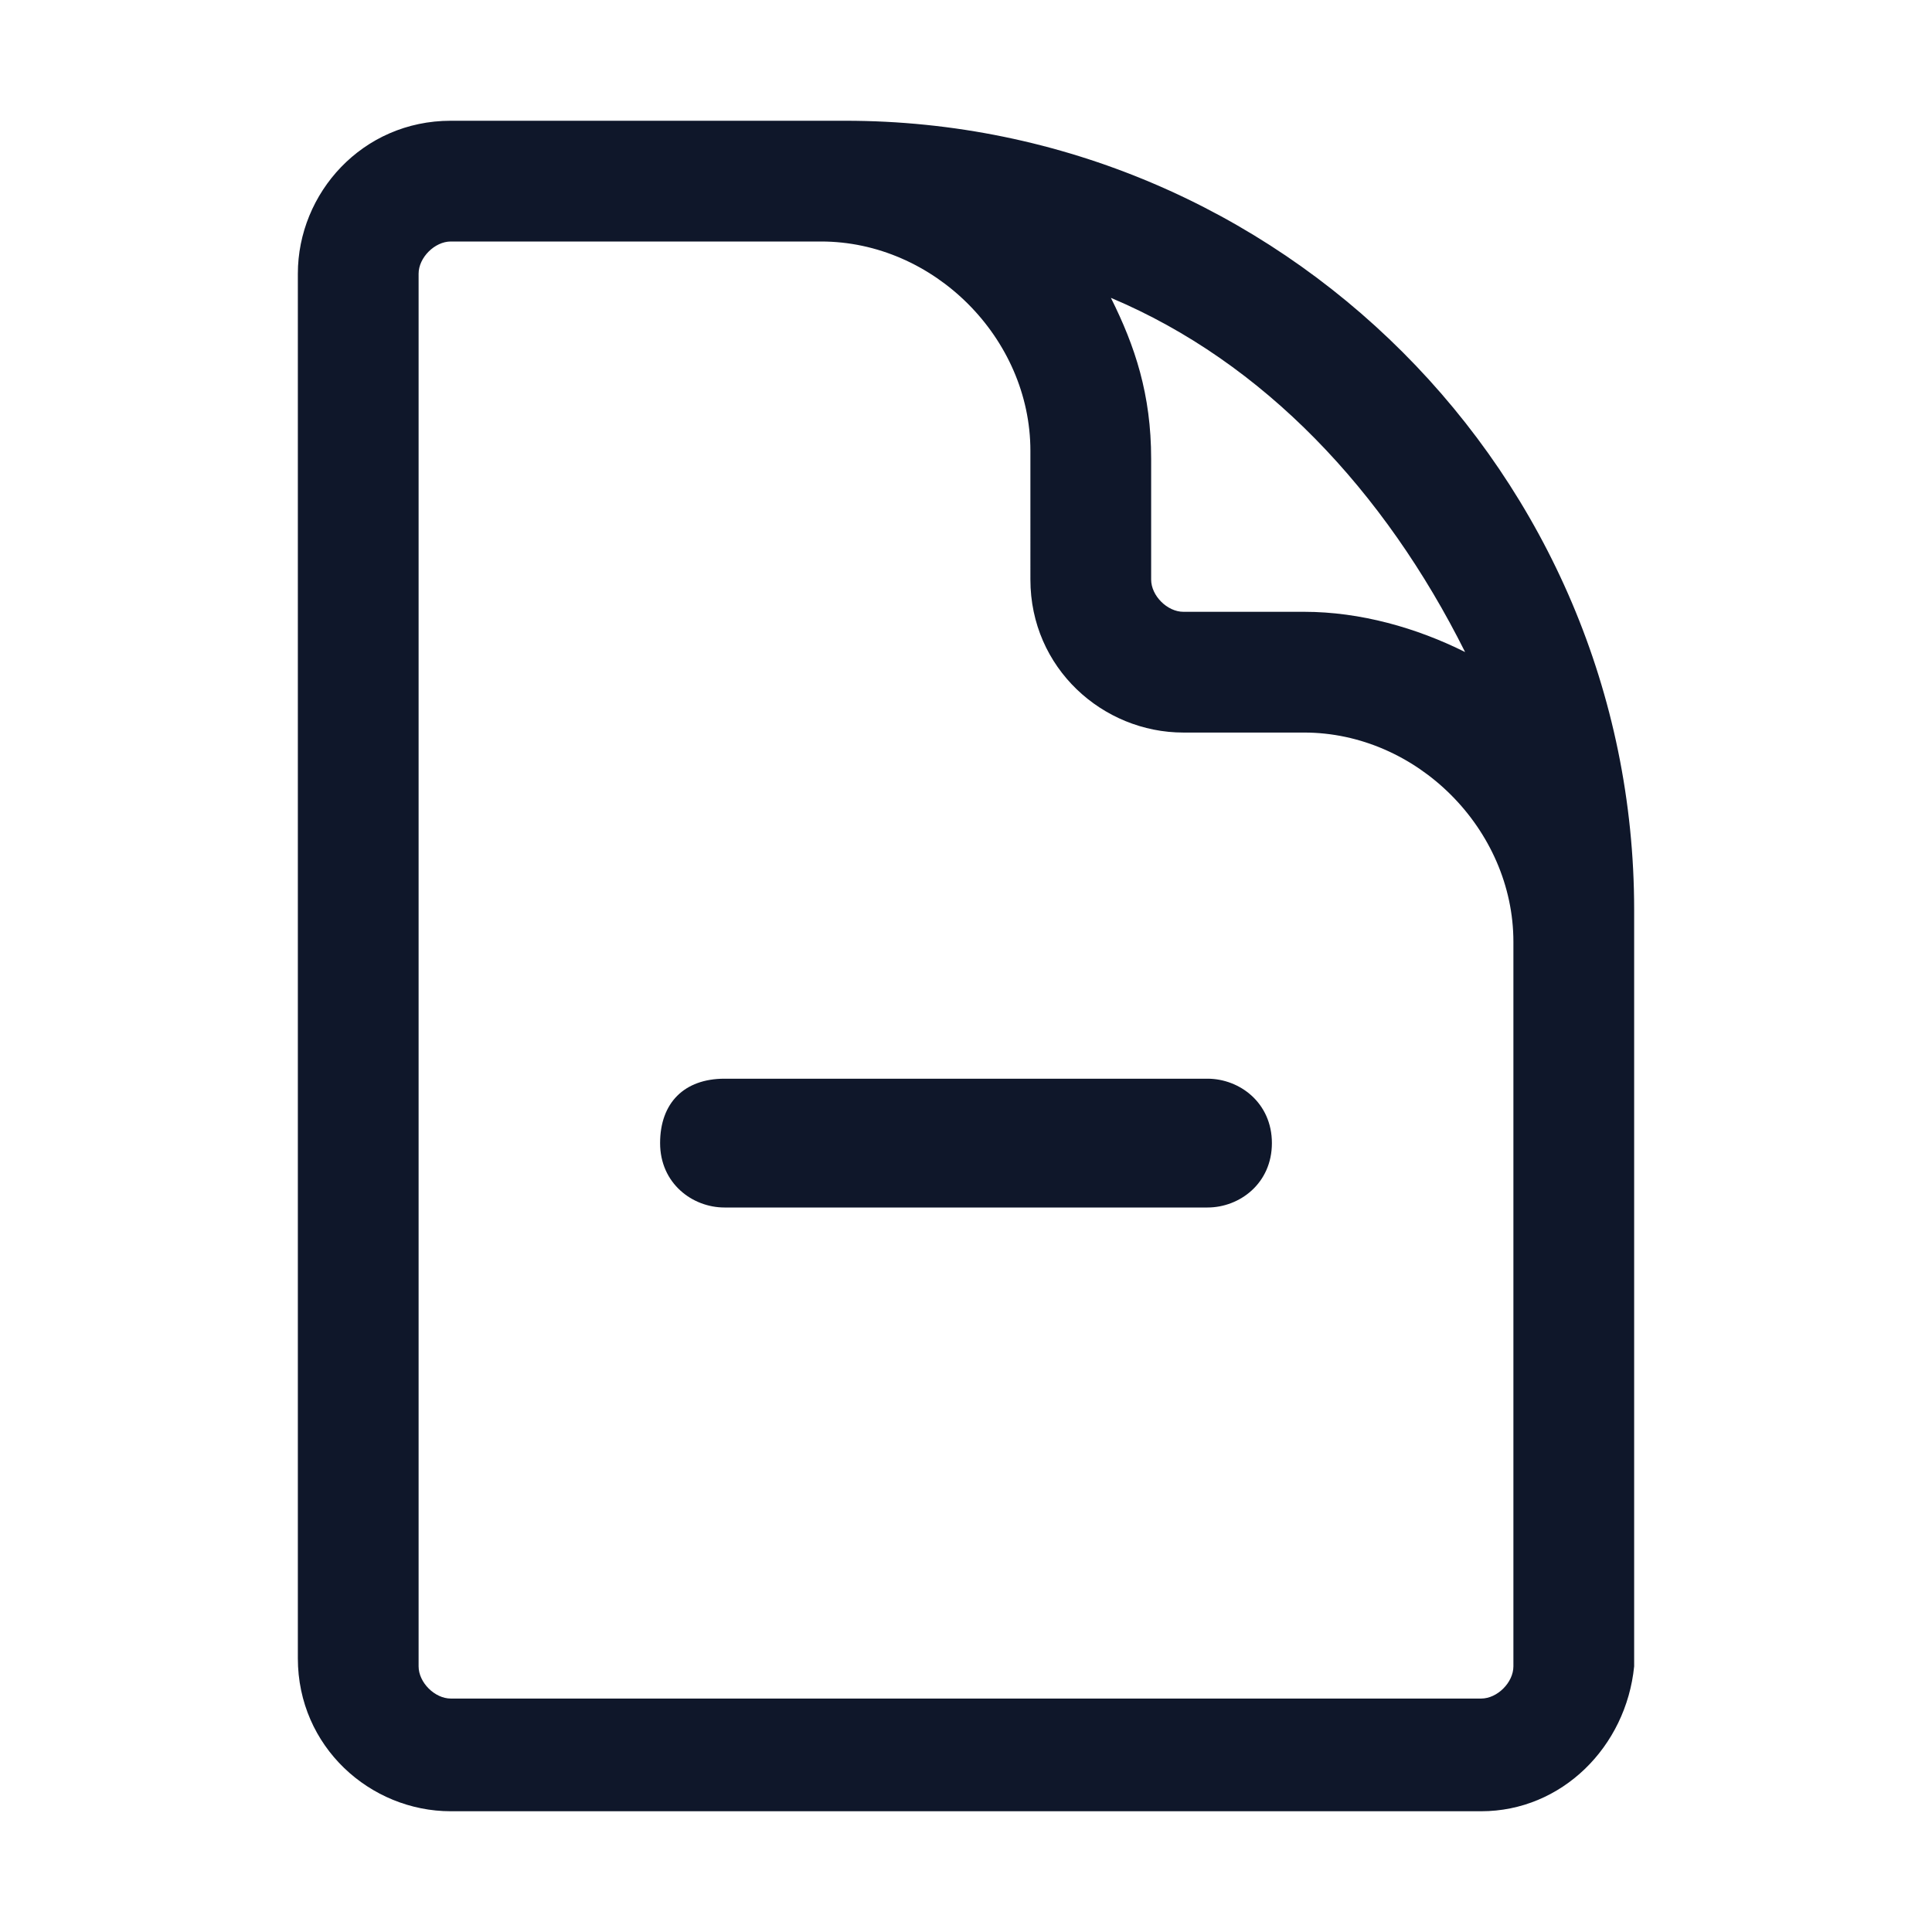 <?xml version="1.0" encoding="utf-8"?>
<!-- Generator: Adobe Illustrator 28.4.1, SVG Export Plug-In . SVG Version: 6.00 Build 0)  -->
<svg version="1.1" id="Layer_1" xmlns="http://www.w3.org/2000/svg" xmlns:xlink="http://www.w3.org/1999/xlink" x="0px" y="0px"
	 viewBox="0 0 24 24" style="enable-background:new 0 0 24 24;" xml:space="preserve">
<style type="text/css">
	.st0{fill:#0F172A;}
</style>
<g>
	<path class="st0" d="M18.4,22.5H5.6c-1,0-1.9-0.8-1.9-1.9V3.4c0-1,0.8-1.9,1.9-1.9h4.9c5.4,0,9.8,4.4,9.8,9.8v9.4
		C20.2,21.7,19.4,22.5,18.4,22.5z M5.6,3C5.4,3,5.2,3.2,5.2,3.4v17.3c0,0.2,0.2,0.4,0.4,0.4h12.8c0.2,0,0.4-0.2,0.4-0.4v-9
		c0-1.4-1.2-2.6-2.6-2.6h-1.5c-1,0-1.9-0.8-1.9-1.9V5.6c0-1.4-1.2-2.6-2.6-2.6H5.6z M13.8,3.7c0.3,0.6,0.5,1.2,0.5,2v1.5
		c0,0.2,0.2,0.4,0.4,0.4h1.5c0.7,0,1.4,0.2,2,0.5C17.2,6.1,15.7,4.5,13.8,3.7z M15,15H9c-0.4,0-0.8-0.3-0.8-0.8s0.3-0.8,0.8-0.8h6
		c0.4,0,0.8,0.3,0.8,0.8S15.4,15,15,15z"/>
</g>
</svg>
